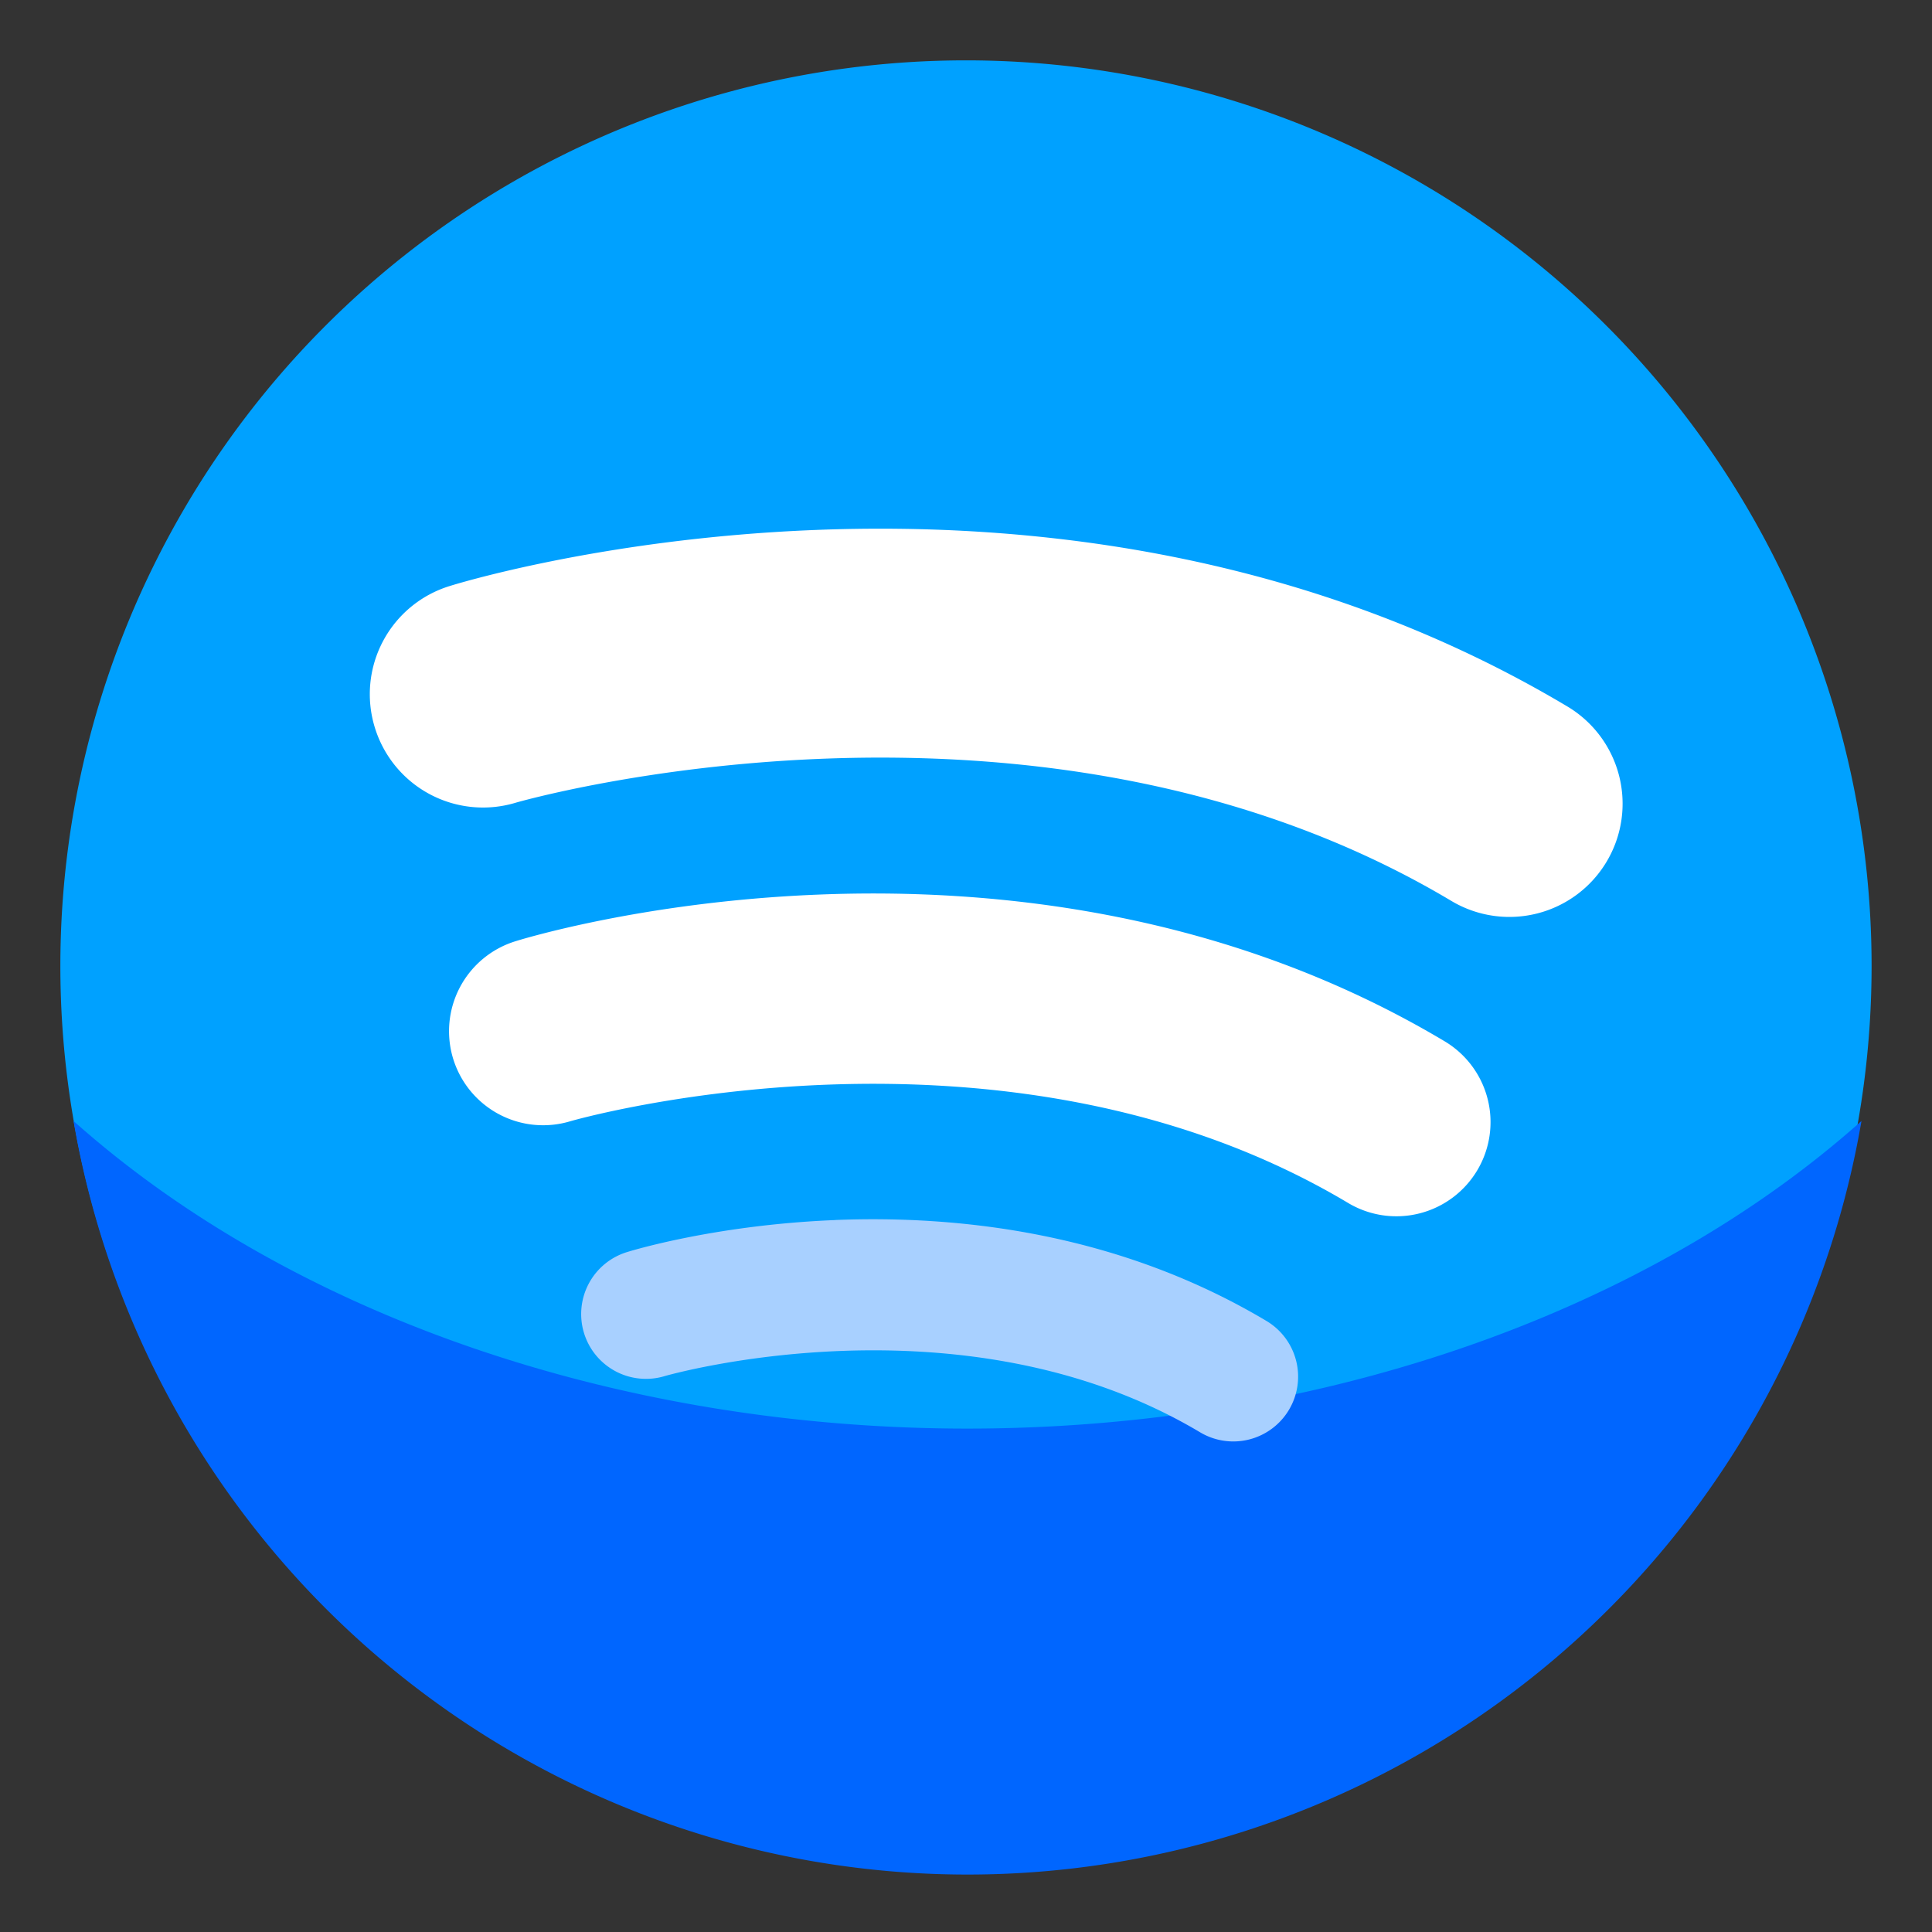 <svg xmlns="http://www.w3.org/2000/svg" width="128" height="128" viewBox="0 0 33.867 33.867"><rect x="0" y="0" width="33.867" height="33.867" fill="#333333" stroke="none"/><defs><linearGradient id="a"><stop offset="0" stop-color="#f6f600"/><stop offset="1" stop-color="#f69134"/></linearGradient></defs><path fill="#00a1ff" d="M 16.933,1.058 A 15.875,15.875 0 0 1 32.808,16.933 15.875,15.875 0 0 1 16.933,32.808 15.875,15.875 0 0 1 1.058,16.933 15.875,15.875 0 0 1 16.933,1.058 Z" paint-order="fill markers stroke"/><path fill="#06f" d="M 123.135 74.152 A 76.019 54.75 0 0 1 64 94.5 A 76.019 54.75 0 0 1 4.865 74.154 A 60 60 0 0 0 64 124 A 60 60 0 0 0 123.135 74.152 z " paint-order="fill markers stroke" transform="scale(.265)"/><path style="line-height:normal;font-variant-ligatures:normal;font-variant-position:normal;font-variant-caps:normal;font-variant-numeric:normal;font-variant-alternates:normal;font-variant-east-asian:normal;font-feature-settings:normal;font-variation-settings:normal;text-indent:0;text-align:start;text-decoration-line:none;text-decoration-style:solid;text-decoration-color:#000;text-transform:none;text-orientation:mixed;white-space:normal;shape-padding:0;shape-margin:0;inline-size:0;isolation:auto;mix-blend-mode:normal;solid-color:#000;solid-opacity:1" fill="#fff" d="M14.27 9.291C10.511 9.442 7.889 10.271 7.889 10.271a1.984 1.984 0 00-1.32 2.477 1.984 1.984 0 002.475 1.322c0 0 9.097-2.635 16.398 1.723a1.984 1.984 0 002.721-.688 1.984 1.984 0 00-.688-2.721C22.923 9.669 18.028 9.14 14.27 9.291zM14.344 15.682c-3.125.125-5.303.816-5.303.816A1.65 1.65 0 007.943 18.557 1.65 1.65 0 0010 19.654c0 0 7.563-2.189 13.633 1.434a1.65 1.65 0 002.262-.572 1.65 1.65 0 00-.57-2.262C21.541 15.996 17.468 15.556 14.344 15.682z" color="#000" enable-background="accumulate" font-family="sans-serif" font-weight="400" overflow="visible" paint-order="fill markers stroke"/><path style="line-height:normal;font-variant-ligatures:normal;font-variant-position:normal;font-variant-caps:normal;font-variant-numeric:normal;font-variant-alternates:normal;font-variant-east-asian:normal;font-feature-settings:normal;font-variation-settings:normal;text-indent:0;text-align:start;text-decoration-line:none;text-decoration-style:solid;text-decoration-color:#000;text-transform:none;text-orientation:mixed;white-space:normal;shape-padding:0;shape-margin:0;inline-size:0;isolation:auto;mix-blend-mode:normal;solid-color:#000;solid-opacity:1" fill="#a8d0ff" d="m 14.643,21.387 c -2.151,0.086 -3.65,0.561 -3.65,0.561 a 1.136,1.136 0 0 0 -0.756,1.418 1.136,1.136 0 0 0 1.416,0.756 c 0,0 5.206,-1.507 9.385,0.986 A 1.136,1.136 0 0 0 22.594,24.715 1.136,1.136 0 0 0 22.201,23.156 c -2.605,-1.554 -5.408,-1.856 -7.559,-1.77 z" color="#000" enable-background="accumulate" font-family="sans-serif" font-weight="400" overflow="visible" paint-order="fill markers stroke"/></svg>